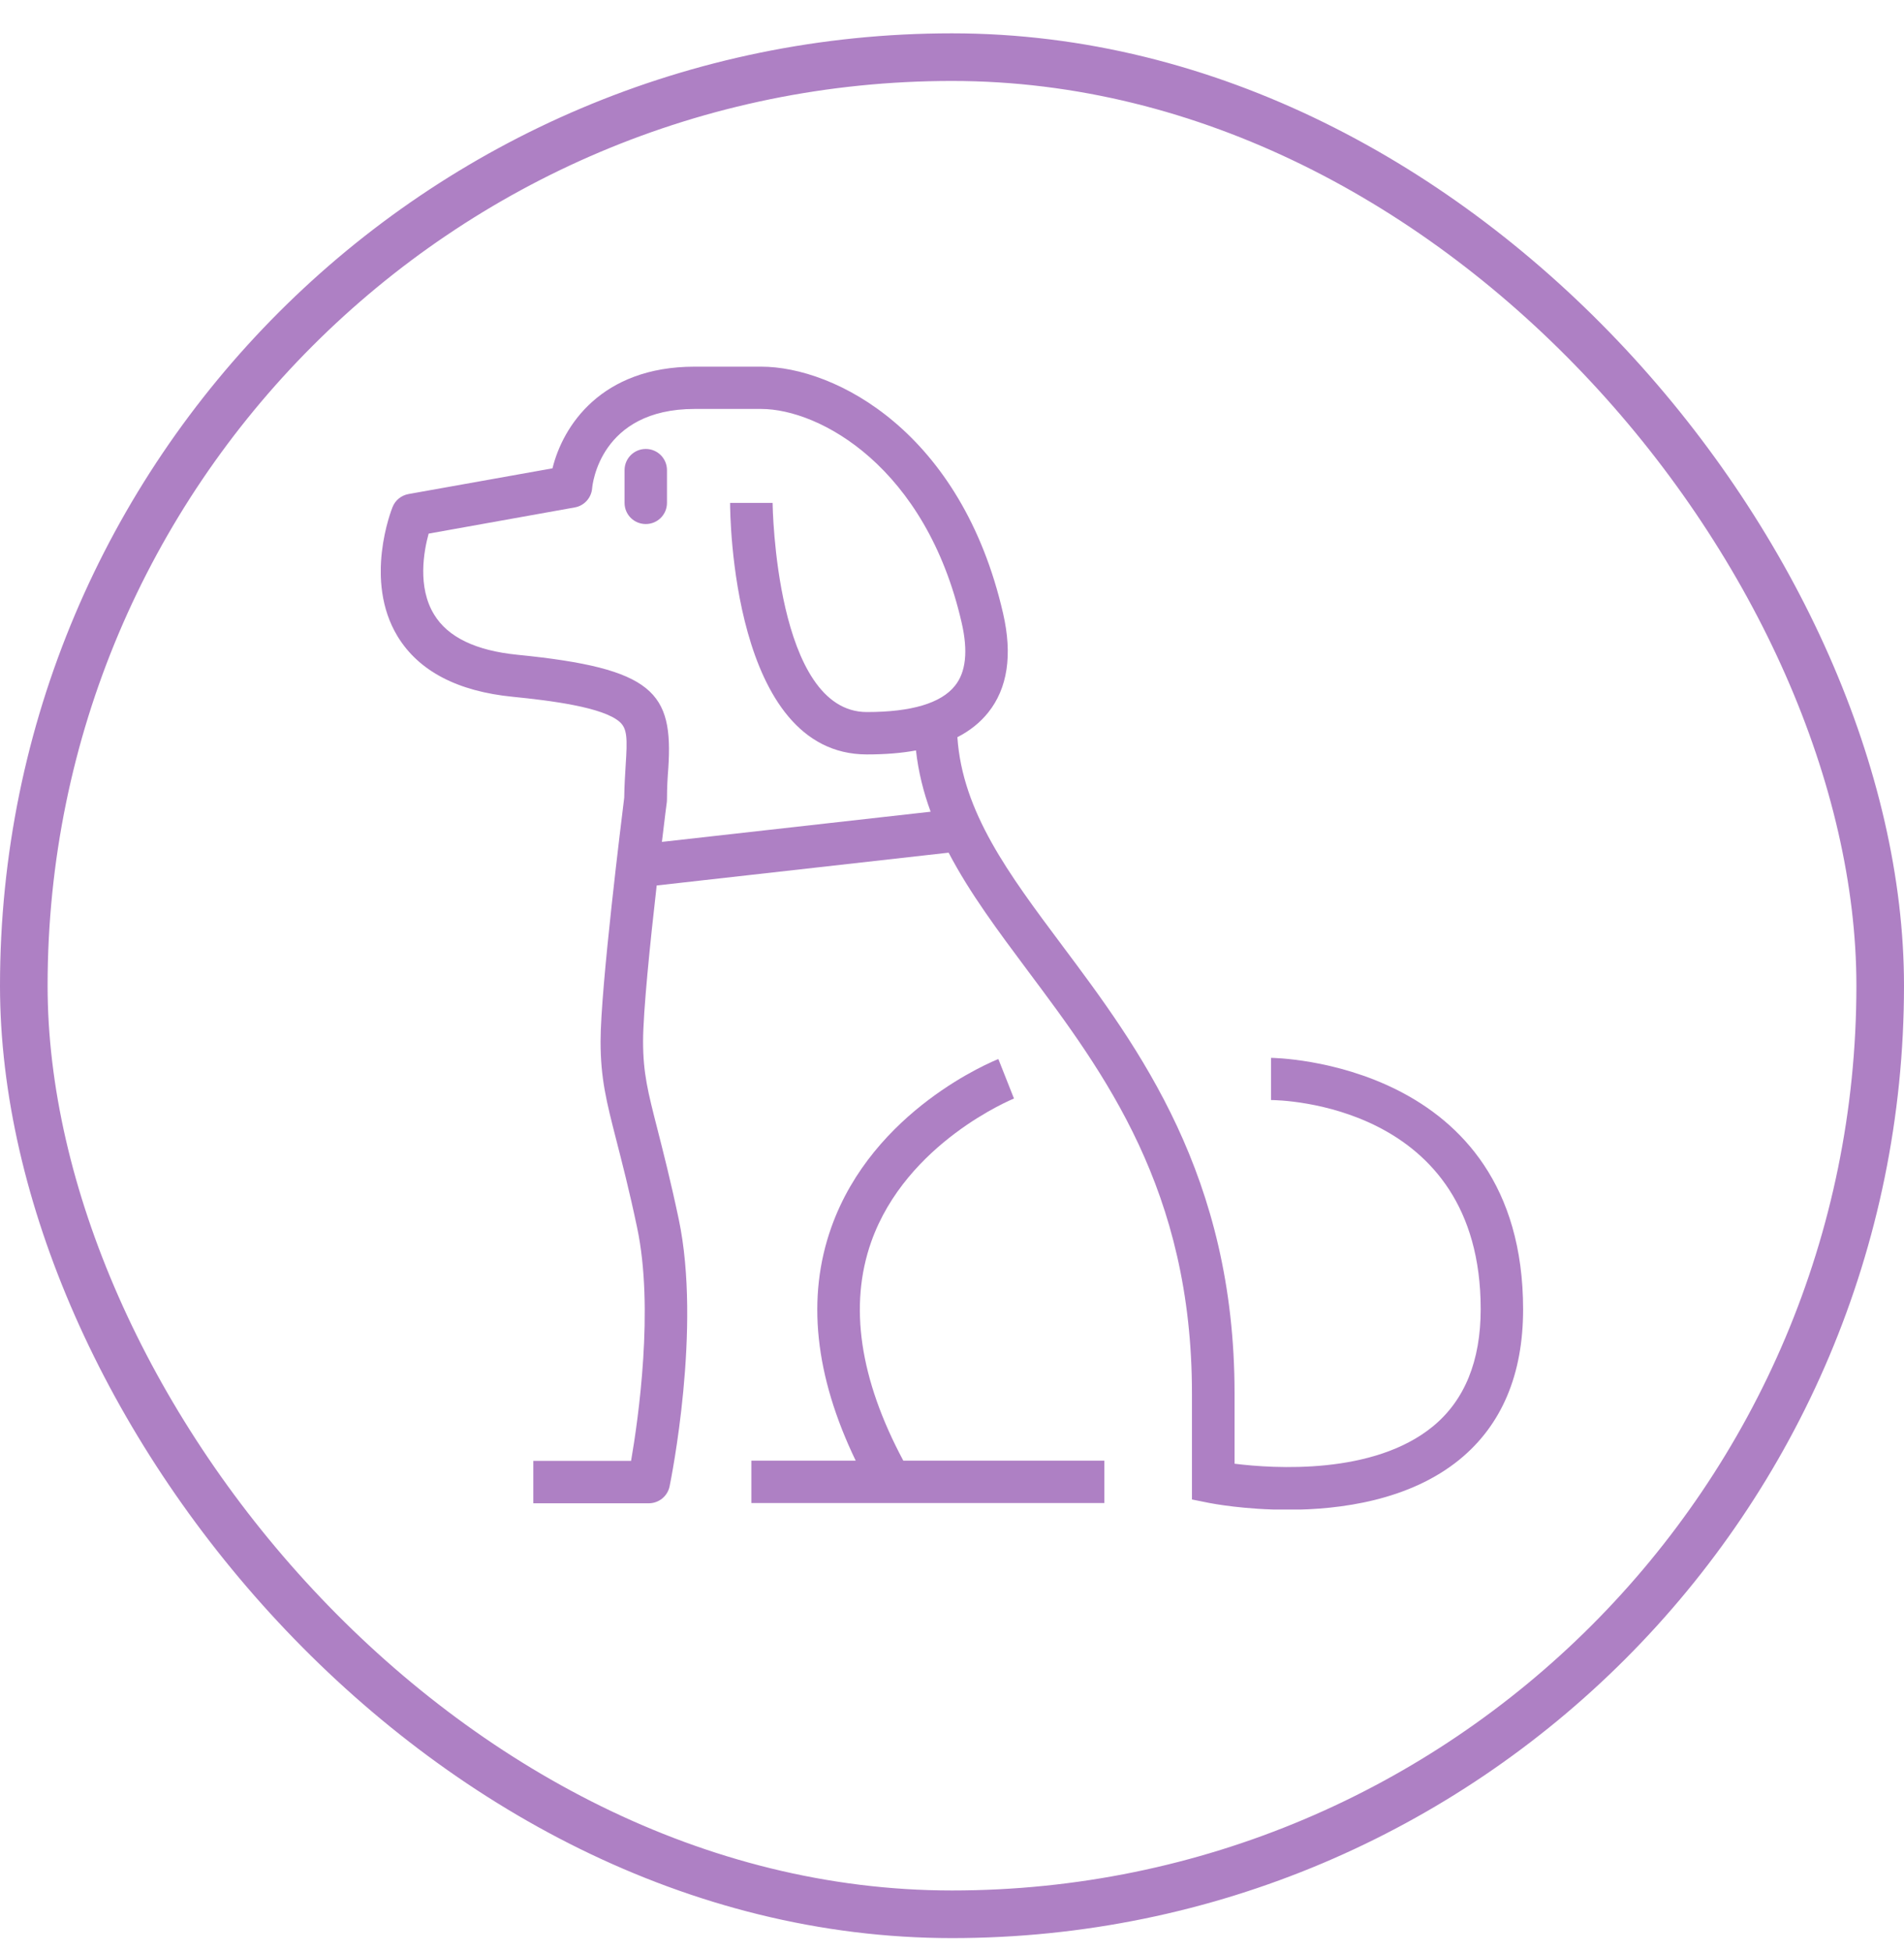 <svg width="40" height="41" viewBox="0 0 40 41" fill="none" xmlns="http://www.w3.org/2000/svg">
<rect x="0.5" y="1.2" width="39" height="39" rx="19.5" stroke="#AE80C4"/>
<g clip-path="url(#clip0_1315_3692)">
<path d="M26.702 22.21V23.101C26.881 23.101 31.107 23.168 31.107 27.492C31.107 28.581 30.769 29.409 30.1 29.957C28.854 30.976 26.767 30.842 25.936 30.738V29.258C25.936 24.695 23.924 22.005 22.307 19.845C21.193 18.355 20.22 17.055 20.113 15.481C20.375 15.347 20.591 15.174 20.76 14.963C21.168 14.454 21.273 13.755 21.074 12.885C20.203 9.081 17.556 7.7 15.989 7.7H14.594C12.627 7.7 11.823 8.95 11.607 9.835L8.582 10.375C8.431 10.403 8.304 10.504 8.247 10.648C8.222 10.71 7.64 12.188 8.351 13.361C8.794 14.09 9.61 14.519 10.776 14.633C11.57 14.712 12.669 14.851 13.017 15.159C13.179 15.3 13.181 15.511 13.144 16.073C13.132 16.274 13.117 16.498 13.114 16.75C13.067 17.132 12.617 20.74 12.617 21.868C12.617 22.652 12.741 23.135 12.947 23.939C13.064 24.398 13.214 24.968 13.385 25.781C13.743 27.47 13.41 29.798 13.258 30.678H11.204V31.569H13.629C13.841 31.569 14.024 31.42 14.067 31.214C14.094 31.08 14.743 27.891 14.258 25.598C14.082 24.767 13.932 24.187 13.813 23.718C13.612 22.932 13.51 22.538 13.51 21.868C13.51 21.253 13.659 19.788 13.796 18.595L19.929 17.906C20.372 18.754 20.972 19.555 21.588 20.381C23.205 22.543 25.041 24.993 25.041 29.262V31.489L25.399 31.561C25.461 31.573 26.145 31.705 27.055 31.705C28.167 31.705 29.613 31.506 30.662 30.651C31.548 29.927 31.998 28.866 31.998 27.497C31.998 22.275 26.752 22.215 26.7 22.215L26.702 22.21ZM13.905 17.685C13.965 17.184 14.007 16.845 14.01 16.835C14.01 16.817 14.012 16.798 14.012 16.78C14.012 16.547 14.024 16.336 14.04 16.133C14.144 14.541 13.739 14.035 10.868 13.75C9.998 13.663 9.408 13.381 9.12 12.905C8.766 12.329 8.903 11.576 9.005 11.206L12.075 10.656C12.274 10.621 12.423 10.455 12.44 10.254C12.445 10.187 12.602 8.588 14.594 8.588H15.989C17.221 8.588 19.454 9.808 20.203 13.078C20.34 13.671 20.293 14.117 20.061 14.402C19.77 14.767 19.148 14.953 18.211 14.953C16.291 14.953 16.231 10.606 16.231 10.561H15.338C15.338 10.777 15.37 15.843 18.211 15.843C18.594 15.843 18.937 15.816 19.243 15.759C19.293 16.207 19.4 16.634 19.551 17.046L13.903 17.68L13.905 17.685Z" fill="#AE80C4"/>
<path d="M13.567 9.428C13.32 9.428 13.121 9.627 13.121 9.872V10.561C13.121 10.807 13.32 11.005 13.567 11.005C13.813 11.005 14.012 10.807 14.012 10.561V9.872C14.012 9.627 13.813 9.428 13.567 9.428Z" fill="#AE80C4"/>
<path d="M18.977 30.674C18.059 28.958 17.832 27.415 18.302 26.081C19.041 23.991 21.28 23.078 21.302 23.069L20.974 22.24C20.867 22.282 18.342 23.302 17.464 25.776C16.942 27.244 17.116 28.888 17.977 30.674H15.785V31.564H23.2V30.674H18.974H18.977Z" fill="#AE80C4"/>
</g>
<defs>
<clipPath id="clip0_1315_3692">
<rect width="24" height="24" fill="white" transform="translate(8 7.7)"/>
</clipPath>
</defs>
</svg>
